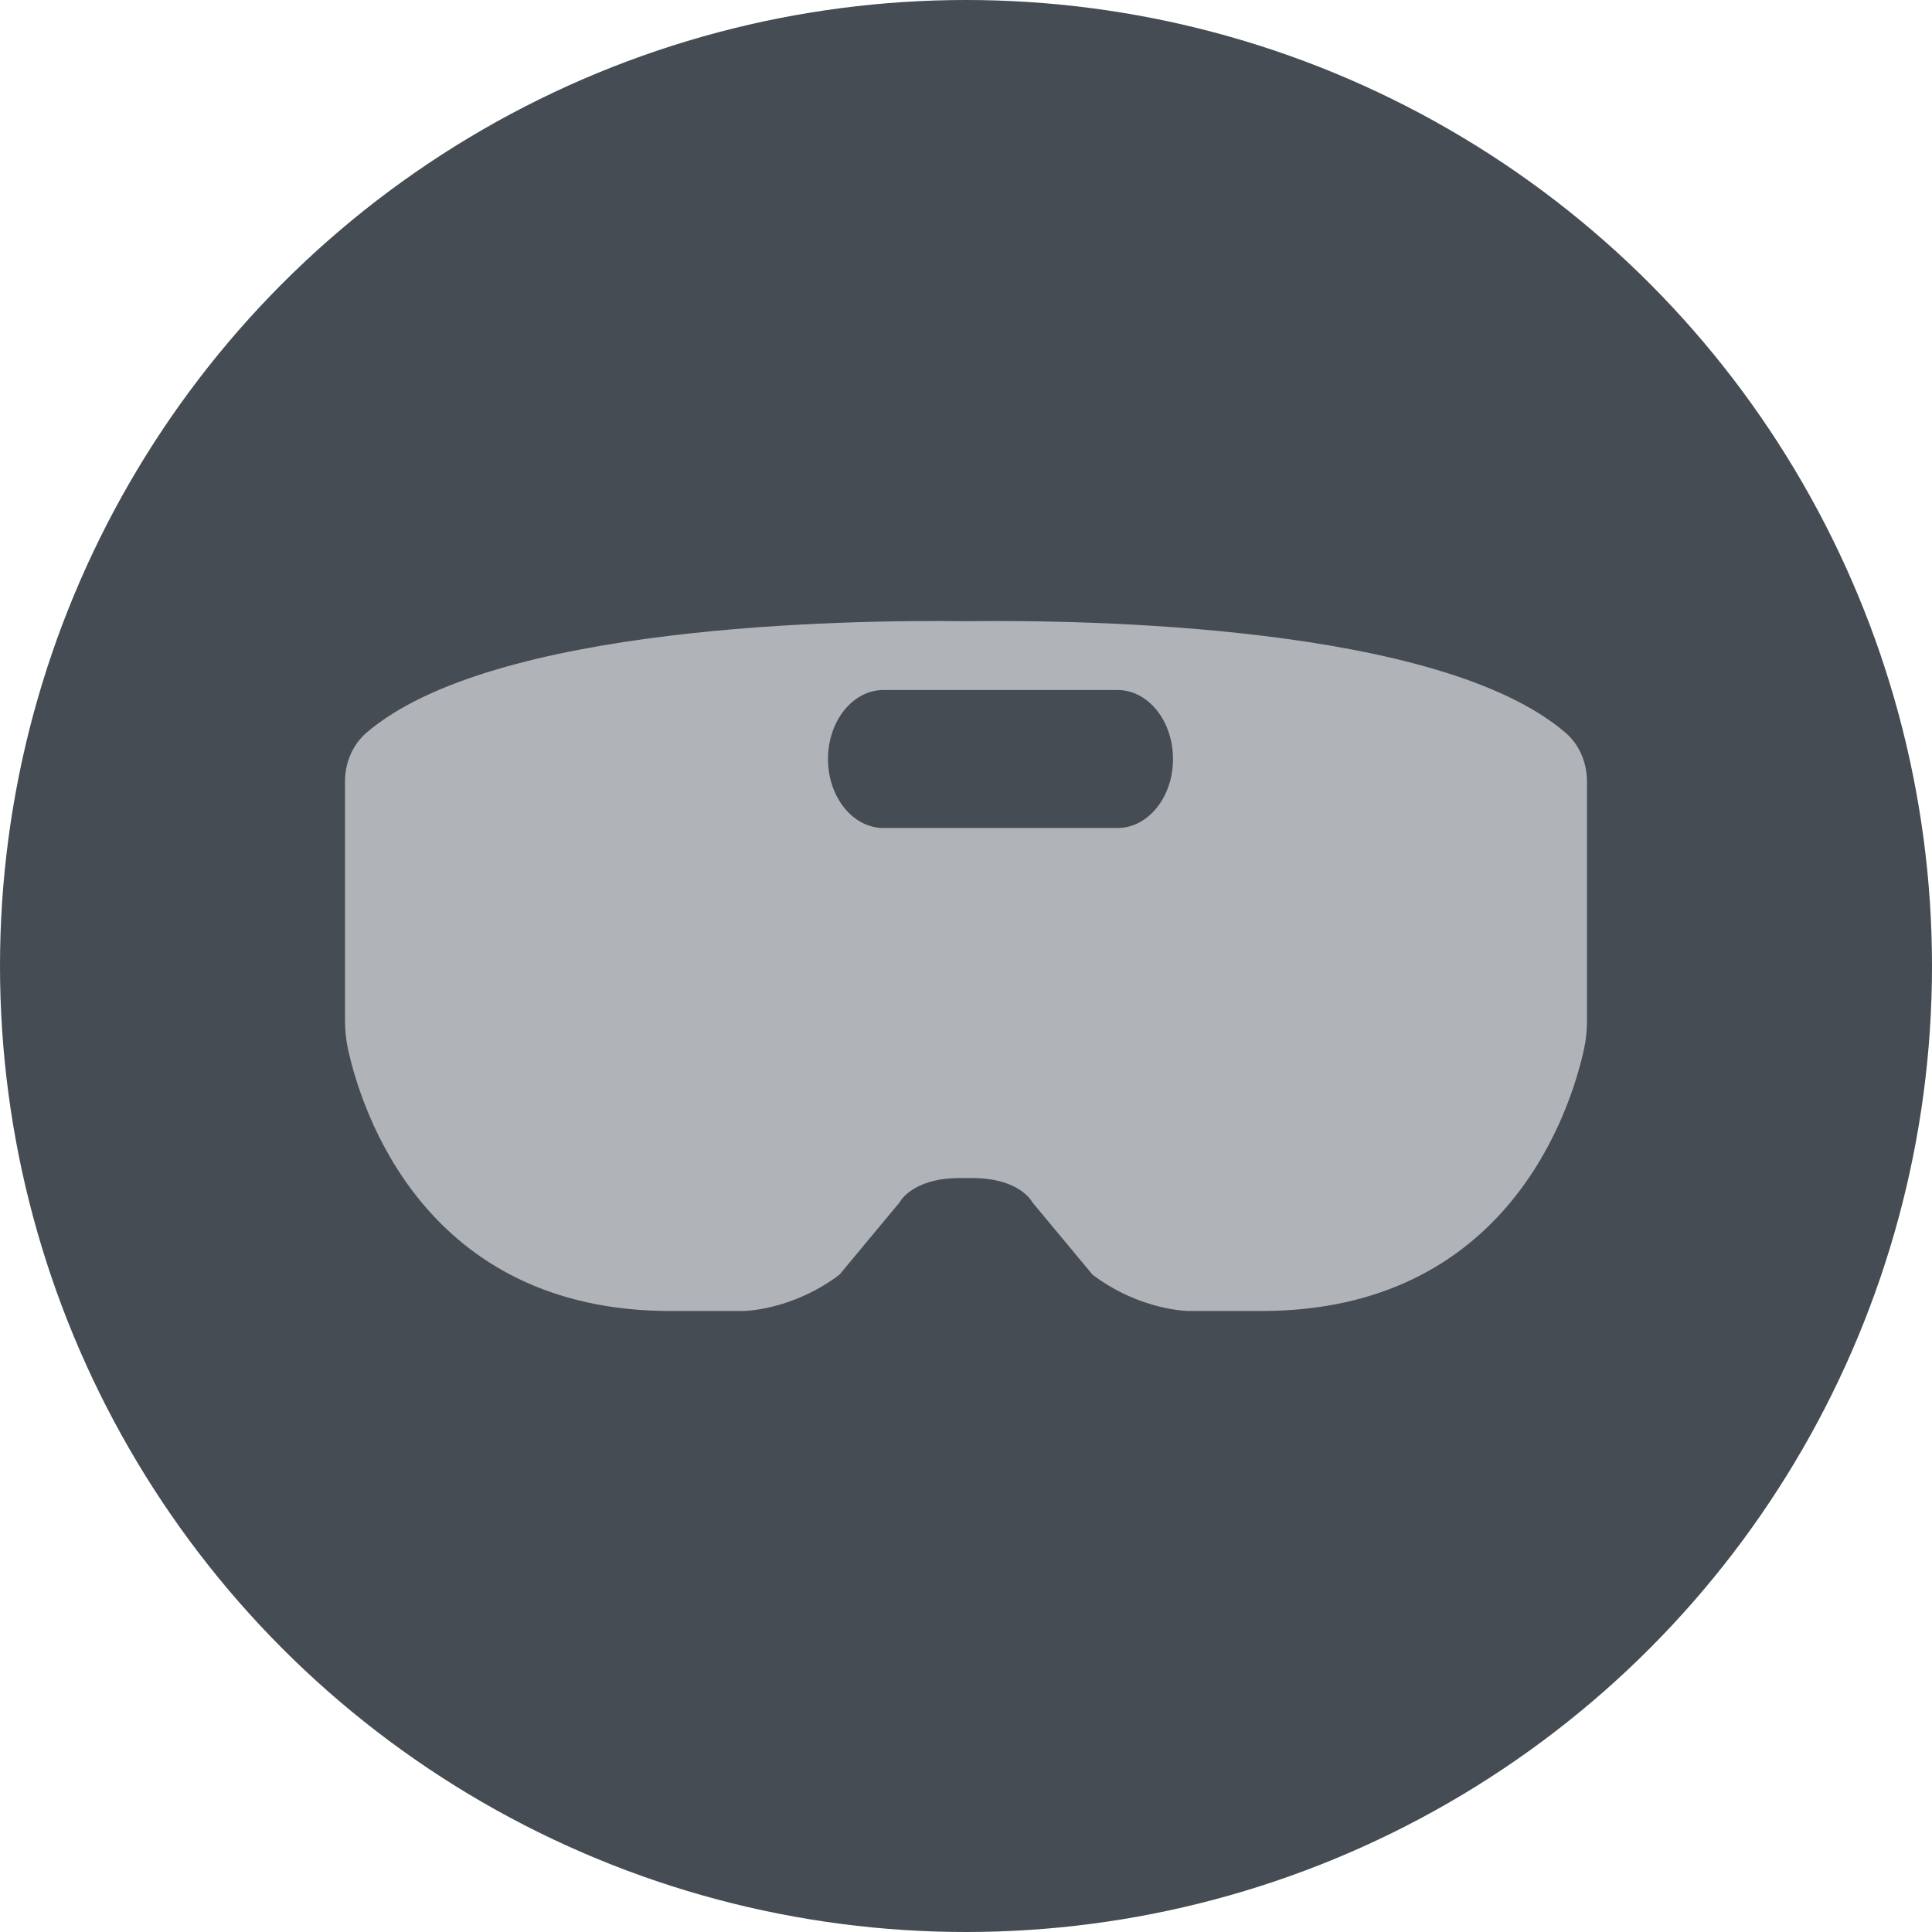 <?xml version="1.0" encoding="UTF-8"?>
<svg width="28px" height="28px" viewBox="0 0 28 28" version="1.1" xmlns="http://www.w3.org/2000/svg" xmlns:xlink="http://www.w3.org/1999/xlink">
    <!-- Generator: sketchtool 64 (101010) - https://sketch.com -->
    <title>2446D32E-35A7-4762-807A-B5294FBB73DE@1.00x</title>
    <desc>Created with sketchtool.</desc>
    <g id="-" stroke="none" stroke-width="1" fill="none" fill-rule="evenodd">
        <g id="리소스-파일모음" transform="translate(-440, -141)">
            <g id="hololens" transform="translate(440, 141)">
                <g id="icon_hololens">
                    <circle id="Oval" fill="#454C54" cx="14" cy="14" r="14"></circle>
                    <path d="M16.196,12 L12.804,12 C12.36,12 12,11.552 12,11 C12,10.448 12.36,10 12.804,10 L16.196,10 C16.64,10 17,10.448 17,11 C17,11.552 16.64,12 16.196,12 M22.685,10.616 C20.864,9.058 15.766,8.981 14,9.003 C12.234,8.981 7.136,9.058 5.315,10.616 C5.109,10.791 5,11.055 5,11.326 L5,14.788 C5,14.93 5.014,15.07 5.044,15.208 C5.234,16.071 6.142,19 9.718,19 L10.767,19 C10.767,19 11.466,19 12.165,18.475 L13.039,17.424 C13.039,17.424 13.214,17.073 13.913,17.073 L14.087,17.073 C14.786,17.073 14.961,17.424 14.961,17.424 L15.835,18.475 C16.534,19 17.233,19 17.233,19 L18.282,19 C21.858,19 22.766,16.071 22.956,15.208 C22.986,15.07 23,14.93 23,14.788 L23,11.326 C23,11.055 22.891,10.791 22.685,10.616" id="Fill-1" fill="#B0B4B8"></path>
                </g>
            </g>
        </g>
    </g>
</svg>